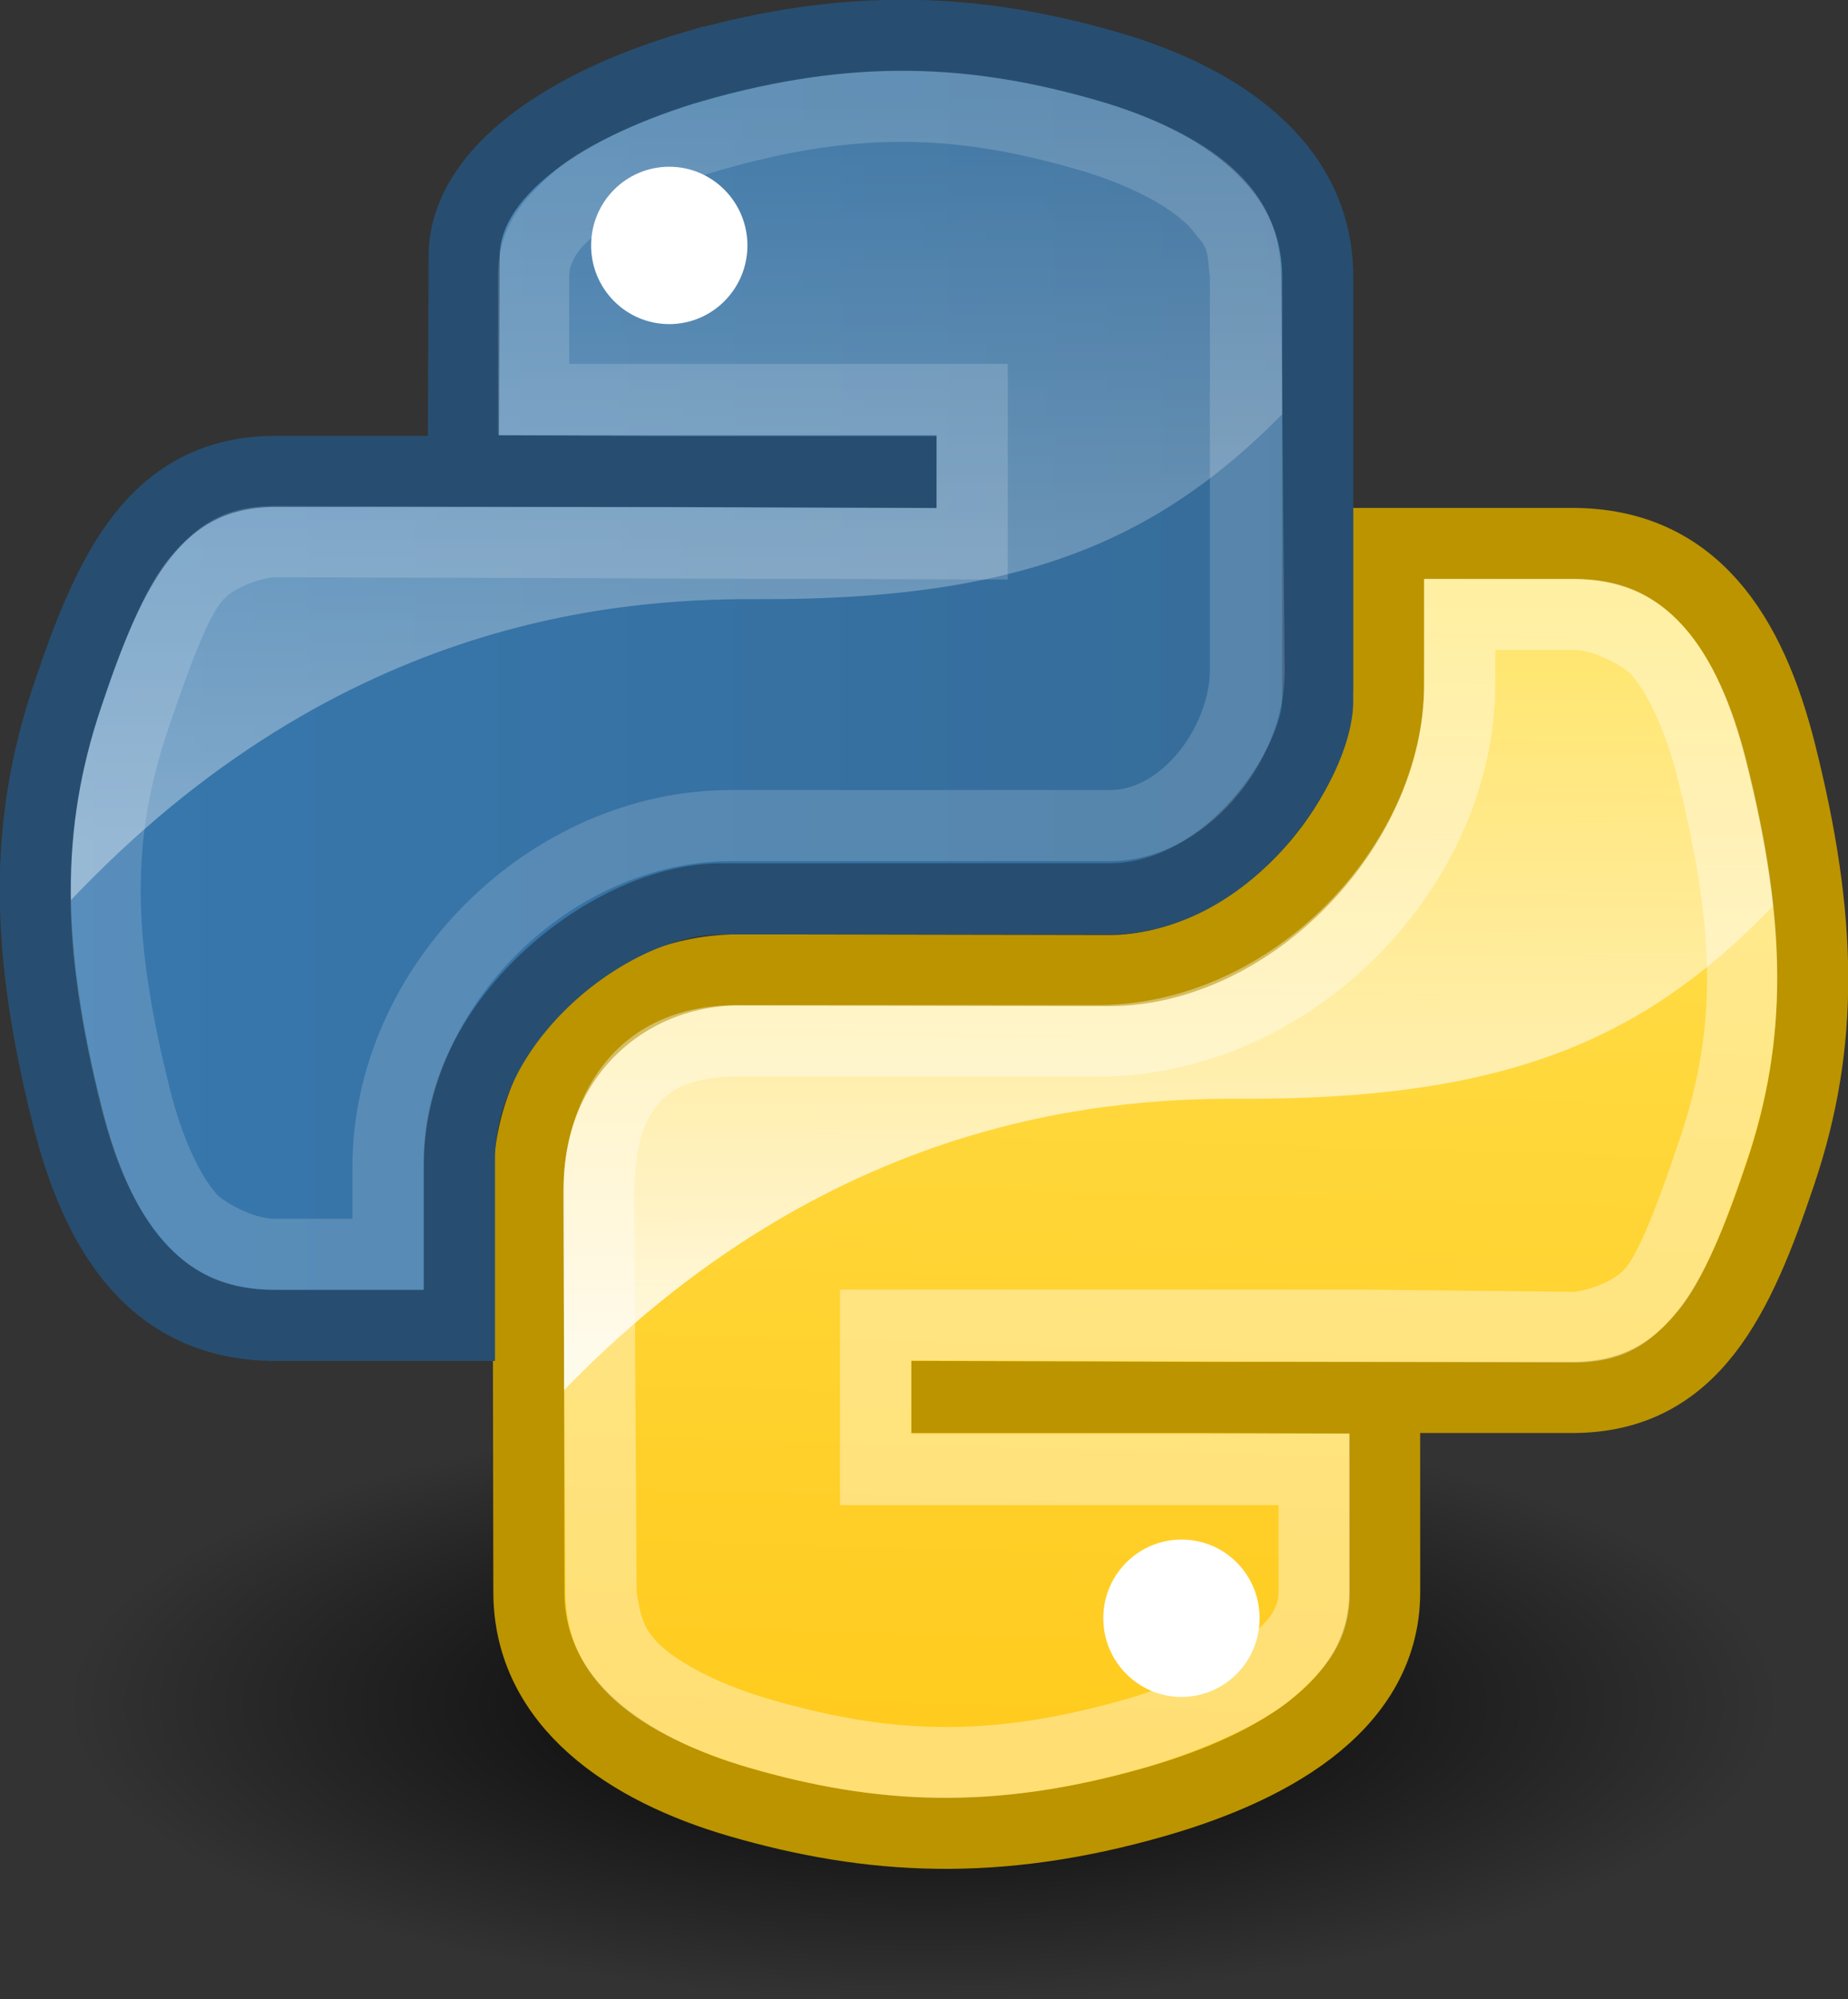 <?xml version="1.0" encoding="UTF-8" standalone="no"?>
<svg
   xmlns:dc="http://purl.org/dc/elements/1.1/"
   xmlns:cc="http://creativecommons.org/ns#"
   xmlns:rdf="http://www.w3.org/1999/02/22-rdf-syntax-ns#"
   xmlns:svg="http://www.w3.org/2000/svg"
   xmlns="http://www.w3.org/2000/svg"
   xmlns:xlink="http://www.w3.org/1999/xlink"
   height="45.813"
   width="42.352"
   id="svg919"
   version="1.1"
   viewport="0 0 1280px 1280px">
  <rect width="100%" height="100%" fill="#333333" stroke="none"/>
  <defs
     id="defs895">
    <linearGradient
       id="lg1">
      <stop
         id="stop870"
         offset="0"
         stop-color="#3778ae" />
      <stop
         id="stop872"
         offset="1"
         stop-color="#366c99" />
    </linearGradient>
    <linearGradient
       id="lg2">
      <stop
         id="stop875"
         offset="0"
         stop-color="#fff" />
      <stop
         id="stop877"
         offset="1"
         stop-opacity="0.165"
         stop-color="#fff" />
    </linearGradient>
    <linearGradient
       id="lg3">
      <stop
         id="stop880"
         offset="0"
         stop-color="#ffe253" />
      <stop
         id="stop882"
         offset="1"
         stop-color="#ffca1c" />
    </linearGradient>
    <linearGradient
       id="lg4">
      <stop
         id="stop885"
         offset="0"
         stop-color="#000" />
      <stop
         id="stop887"
         offset="1"
         stop-opacity="0"
         stop-color="#000" />
    </linearGradient>
    <linearGradient
       gradientTransform="matrix(0.354,0,0,0.354,-20.205,-20.508)"
       gradientUnits="userSpaceOnUse"
       xlink:href="#lg2"
       id="lg5"
       y2="64.053"
       x2="94.693"
       y1="112.511"
       x1="94.693" />
    <linearGradient
       gradientTransform="matrix(0.354,0,0,0.354,-20.205,-20.508)"
       gradientUnits="userSpaceOnUse"
       xlink:href="#lg1"
       id="lg6"
       y2="102"
       x2="142.62"
       y1="102"
       x1="59.728" />
    <linearGradient
       gradientTransform="matrix(0.354,0,0,0.354,-9.123,-9.042)"
       gradientUnits="userSpaceOnUse"
       xlink:href="#lg2"
       id="lg7"
       y2="64.053"
       x2="94.693"
       y1="112.511"
       x1="94.693" />
    <linearGradient
       gradientTransform="matrix(0.354,0,0,0.354,-19.216,-19.093)"
       gradientUnits="userSpaceOnUse"
       xlink:href="#lg3"
       id="lg8"
       y2="169.279"
       x2="116.965"
       y1="89.13"
       x1="119.191" />
    <radialGradient
       gradientTransform="matrix(1.6,0,0,0.552,-3.01,3.74)"
       gradientUnits="userSpaceOnUse"
       xlink:href="#lg4"
       id="rg1"
       fy="63.965"
       fx="15.115"
       r="12.289"
       cy="63.965"
       cx="15.115" />
  </defs>
  <path
     style="fill:url(#rg1)"
     id="path897"
     d="m 40.836,39.033 a 19.662,6.78 0 0 1 -39.324,0 19.662,6.78 0 1 1 39.324,0 z" />
  <path
     style="fill:url(#lg8)"
     id="path899"
     d="m 31.255,36.483 c 0,2.732 -2.371,4.116 -4.777,4.806 -3.62,1.04 -6.526,0.881 -9.551,0 -2.527,-0.736 -4.777,-2.24 -4.777,-4.806 v -9.013 c 0,-2.594 2.162,-4.809 4.777,-4.809 l 9.398,-0.611 c 3.181,0 5.261,-1.986 5.261,-5.245 l 0.866,-4.357 h 3.581 c 2.781,0 4.091,2.067 4.777,4.806 0.956,3.804 0.998,6.649 0,9.615 -0.966,2.881 -2,4.806 -4.777,4.806 h -4.777 -9.551 v -0.02 c 8.242,0.02 9.551,-3.316 9.551,4.828 z" />
  <path
     style="fill:#ffffff"
     id="path901"
     d="m 25.285,37.081 c 0,-0.994 0.803,-1.801 1.791,-1.801 1,0 1.791,0.807 1.791,1.801 0,0.998 -0.8,1.805 -1.791,1.805 -0.987,0 -1.791,-0.807 -1.791,-1.805 z" />
  <path
     style="opacity:0.837;fill:url(#lg7)"
     id="path903"
     d="m 32.44,12.447 v 4.226 c -3.411,5.997 -9.891,6.009 -15.327,6.009 l -2.017,0.205 c -2.834,2.436 -2.924,6.346 -2.922,9.776 6.25,-6.974 12.917,-7.5 16.244,-7.485 6.638,0.029 9.764,-1.603 12.934,-5.194 -0.016,-0.07 0.016,-0.132 0,-0.204 -0.122,-0.8 -0.336,-1.654 -0.56,-2.546 -0.322,-1.284 -0.743,-2.414 -1.426,-3.259 -0.016,-0.016 -0.038,-0.034 -0.051,-0.05 0,0 -0.042,0 -0.05,0 -0.023,-0.028 -0.028,-0.075 -0.05,-0.101 -0.047,-0.034 -0.052,-0.07 -0.101,-0.101 -0.016,-0.016 -0.039,0.016 -0.05,0 -0.724,-0.469 -1.604,-0.82 -2.495,-0.968 -0.808,-0.134 -1.619,-0.235 -2.444,-0.305 h -0.509 -1.171 z" />
  <path
     style="fill:none;stroke:#bb9400;stroke-width:1.63"
     id="path905"
     d="m 31.733,36.483 c 0,2.732 -2.85,4.116 -5.256,4.806 -3.62,1.04 -6.525,0.881 -9.551,0 -2.527,-0.736 -4.801,-2.24 -4.805,-4.805 l -0.016,-9.258 c -0.01,-3.073 2.302,-5.01 4.849,-5 l 8.467,0.015 c 3.25,0 6.41,-3.3 6.401,-6.55 v -3.237 h 4.21 c 2.781,0 4.09,2.067 4.777,4.806 0.956,3.804 1,6.649 0,9.615 -0.966,2.88 -2,5.148 -4.777,5.148 h -4.3 -10.03 v -0.02 l 10.03,0.034 z" />
  <path
     style="opacity:0.384;fill:#ffffff"
     id="path907"
     d="m 32.639,13.262 v 2.393 c 0,3.724 -3.497,7.376 -7.481,7.376 h -8.249 c -2.851,0 -4.018,2.157 -4.004,4.438 l 0.056,9.013 c 0.01,1.045 0.4,1.823 1.148,2.495 0.748,0.671 1.873,1.183 3.055,1.528 2.916,0.849 5.576,1.002 9.064,0 1.133,-0.325 2.639,-0.94 3.398,-1.596 0.758,-0.656 1.308,-1.296 1.308,-2.426 v -3.63 h -10.052 v -1.679 l 15.174,0.05 c 1.201,0 1.788,-0.472 2.384,-1.163 0.596,-0.691 1.115,-2.047 1.587,-3.456 0.946,-2.81 0.934,-5.449 0,-9.166 -0.325,-1.298 -0.798,-2.346 -1.426,-3.055 -0.628,-0.709 -1.357,-1.12 -2.546,-1.12 z m 1.629,1.629 h 1.787 c 0.52,0 1.199,0.419 1.324,0.56 0.362,0.409 0.78,1.239 1.069,2.393 0.889,3.542 0.891,5.752 0.05,8.249 -0.452,1.347 -0.92,2.614 -1.273,3 -0.318,0.34 -1,0.509 -1.171,0.509 l -4.787,-0.051 h -12.017 v 4.938 h 10.052 v 2 c 0,0.727 -0.973,1.179 -1.141,1.324 -0.487,0.422 -1.351,0.836 -2.342,1.12 -3.223,0.926 -5.5,0.786 -8.198,0 -1.021,-0.297 -1.906,-0.734 -2.407,-1.159 -0.501,-0.426 -0.532,-0.774 -0.624,-1.285 l -0.056,-9.013 c -0.013,-2.022 0.646,-2.808 2.375,-2.808 h 8.249 c 4.923,0 9.11,-4.35 9.11,-9.005 10e-5,-0.257 -1e-4,-0.515 -1e-4,-0.772 z" />
  <path
     style="fill:url(#lg6)"
     id="path909"
     d="m 11.159,6.224 c 0,-2.732 0.732,-4.218 4.777,-4.926 2.746,-0.481 6.267,-0.541 9.551,0 2.594,0.428 4.777,2.36 4.777,4.926 v 9.013 c 0,2.643 -2.12,4.809 -4.777,4.809 l -8.662,0.479 c -3.241,0 -6.589,2.832 -6.589,5.957 l -0.274,3.777 h -3.284 c -2.778,0 -4.395,-2.003 -5.074,-4.806 -0.917,-3.765 -0.878,-6.009 0,-9.615 0.761,-3.146 3.192,-4.806 5.7,-4.806 h 3.585 c 0,0 8.945,-0.035 0,-0.032 v -4.777 0 z" />
  <path
     style="fill:#ffffff"
     id="path911"
     d="m 13.547,5.626 c 0,-1 0.8,-1.805 1.791,-1.805 0.987,0 1.791,0.807 1.791,1.805 0,0.994 -0.803,1.801 -1.791,1.801 -0.991,0 -1.791,-0.807 -1.791,-1.801 z" />
  <path
     style="opacity:0.377;fill:url(#lg5)"
     id="path913"
     d="m 19.891,0.899 c -1.413,0.034 -2.77,0.197 -3.972,0.407 -4.045,0.708 -4.736,2.207 -4.736,4.939 l -0.295,4.787 -3.32,-3e-4 c -2.778,0 -5.197,1.641 -5.958,4.786 -0.516,2.123 -0.75,3.784 -0.662,5.55 6.292,-7.132 13.044,-7.653 16.396,-7.638 6.638,0.029 9.764,-1.603 12.934,-5.194 v -2.291 c 0,-2.566 -2.193,-4.511 -4.787,-4.939 -1.847,-0.305 -3.784,-0.452 -5.601,-0.408 z" />
  <path
     style="fill:none;stroke:#274e70;stroke-width:1.63"
     id="path915"
     d="m 15.87,1.531 c 3.62,-1.04 6.526,-0.881 9.551,0 2.527,0.736 4.779,2.24 4.777,4.806 v 9.731 c 0,1.366 -1.975,4.529 -4.773,4.529 h -8.899 c -2.498,0 -5.997,2.722 -5.997,5.981 v 3.794 H 6.32 c -2.781,0 -4.091,-2.067 -4.777,-4.806 -0.956,-3.804 -1,-6.649 0,-9.615 0.966,-2.881 2,-5.148 4.777,-5.148 h 4.298 10.03 v 0.019 l -10.03,-0.034 0.019,-4.873 c -0.026,-1.996 2.415,-3.552 5.232,-4.385 z" />
  <path
     style="opacity:0.165;fill:#ffffff"
     id="path917"
     d="m 9.708,29.558 v -2.796 c 0,-3.725 3.395,-7.029 7.046,-7.029 h 8.684 c 2.155,0 4.024,-2.241 4.004,-4.382 l -0.083,-9.013 c -0.01,-1.044 -0.372,-1.823 -1.12,-2.495 -0.748,-0.672 -1.873,-1.183 -3.055,-1.528 -2.917,-0.849 -5.576,-1.002 -9.064,0 -1.133,0.325 -2.64,0.94 -3.398,1.596 -0.758,0.656 -1.308,1.296 -1.308,2.426 v 3.63 h 10.052 v 1.68 l -15.174,-0.051 c -1.2,0 -1.788,0.472 -2.384,1.163 -0.596,0.691 -1.115,2.047 -1.587,3.456 -0.946,2.81 -0.933,5.449 0,9.166 0.325,1.298 0.798,2.346 1.426,3.055 0.628,0.709 1.357,1.12 2.546,1.12 h 3.416 z m -1.629,-1.629 h -1.787 c -0.52,0 -1.2,-0.419 -1.324,-0.56 -0.363,-0.409 -0.78,-1.239 -1.069,-2.393 -0.889,-3.542 -0.891,-5.751 -0.051,-8.249 0.452,-1.347 0.92,-2.614 1.273,-2.99 0.318,-0.339 0.991,-0.509 1.171,-0.509 l 16.804,0.051 V 8.338 h -10.052 v -2 c 0,-0.727 0.973,-1.179 1.141,-1.324 0.487,-0.422 1.351,-0.836 2.342,-1.12 3.223,-0.926 5.5,-0.786 8.198,0 1.021,0.297 1.906,0.734 2.393,1.171 0.173,0.135 0.265,0.297 0.408,0.458 0.199,0.237 0.155,0.55 0.201,0.815 v 9.013 c 0,1.236 -1.056,2.753 -2.291,2.753 h -8.684 c -4.59,0 -8.676,4.003 -8.676,8.658 0,0.388 0,1.166 0,1.166 z" />
</svg>
